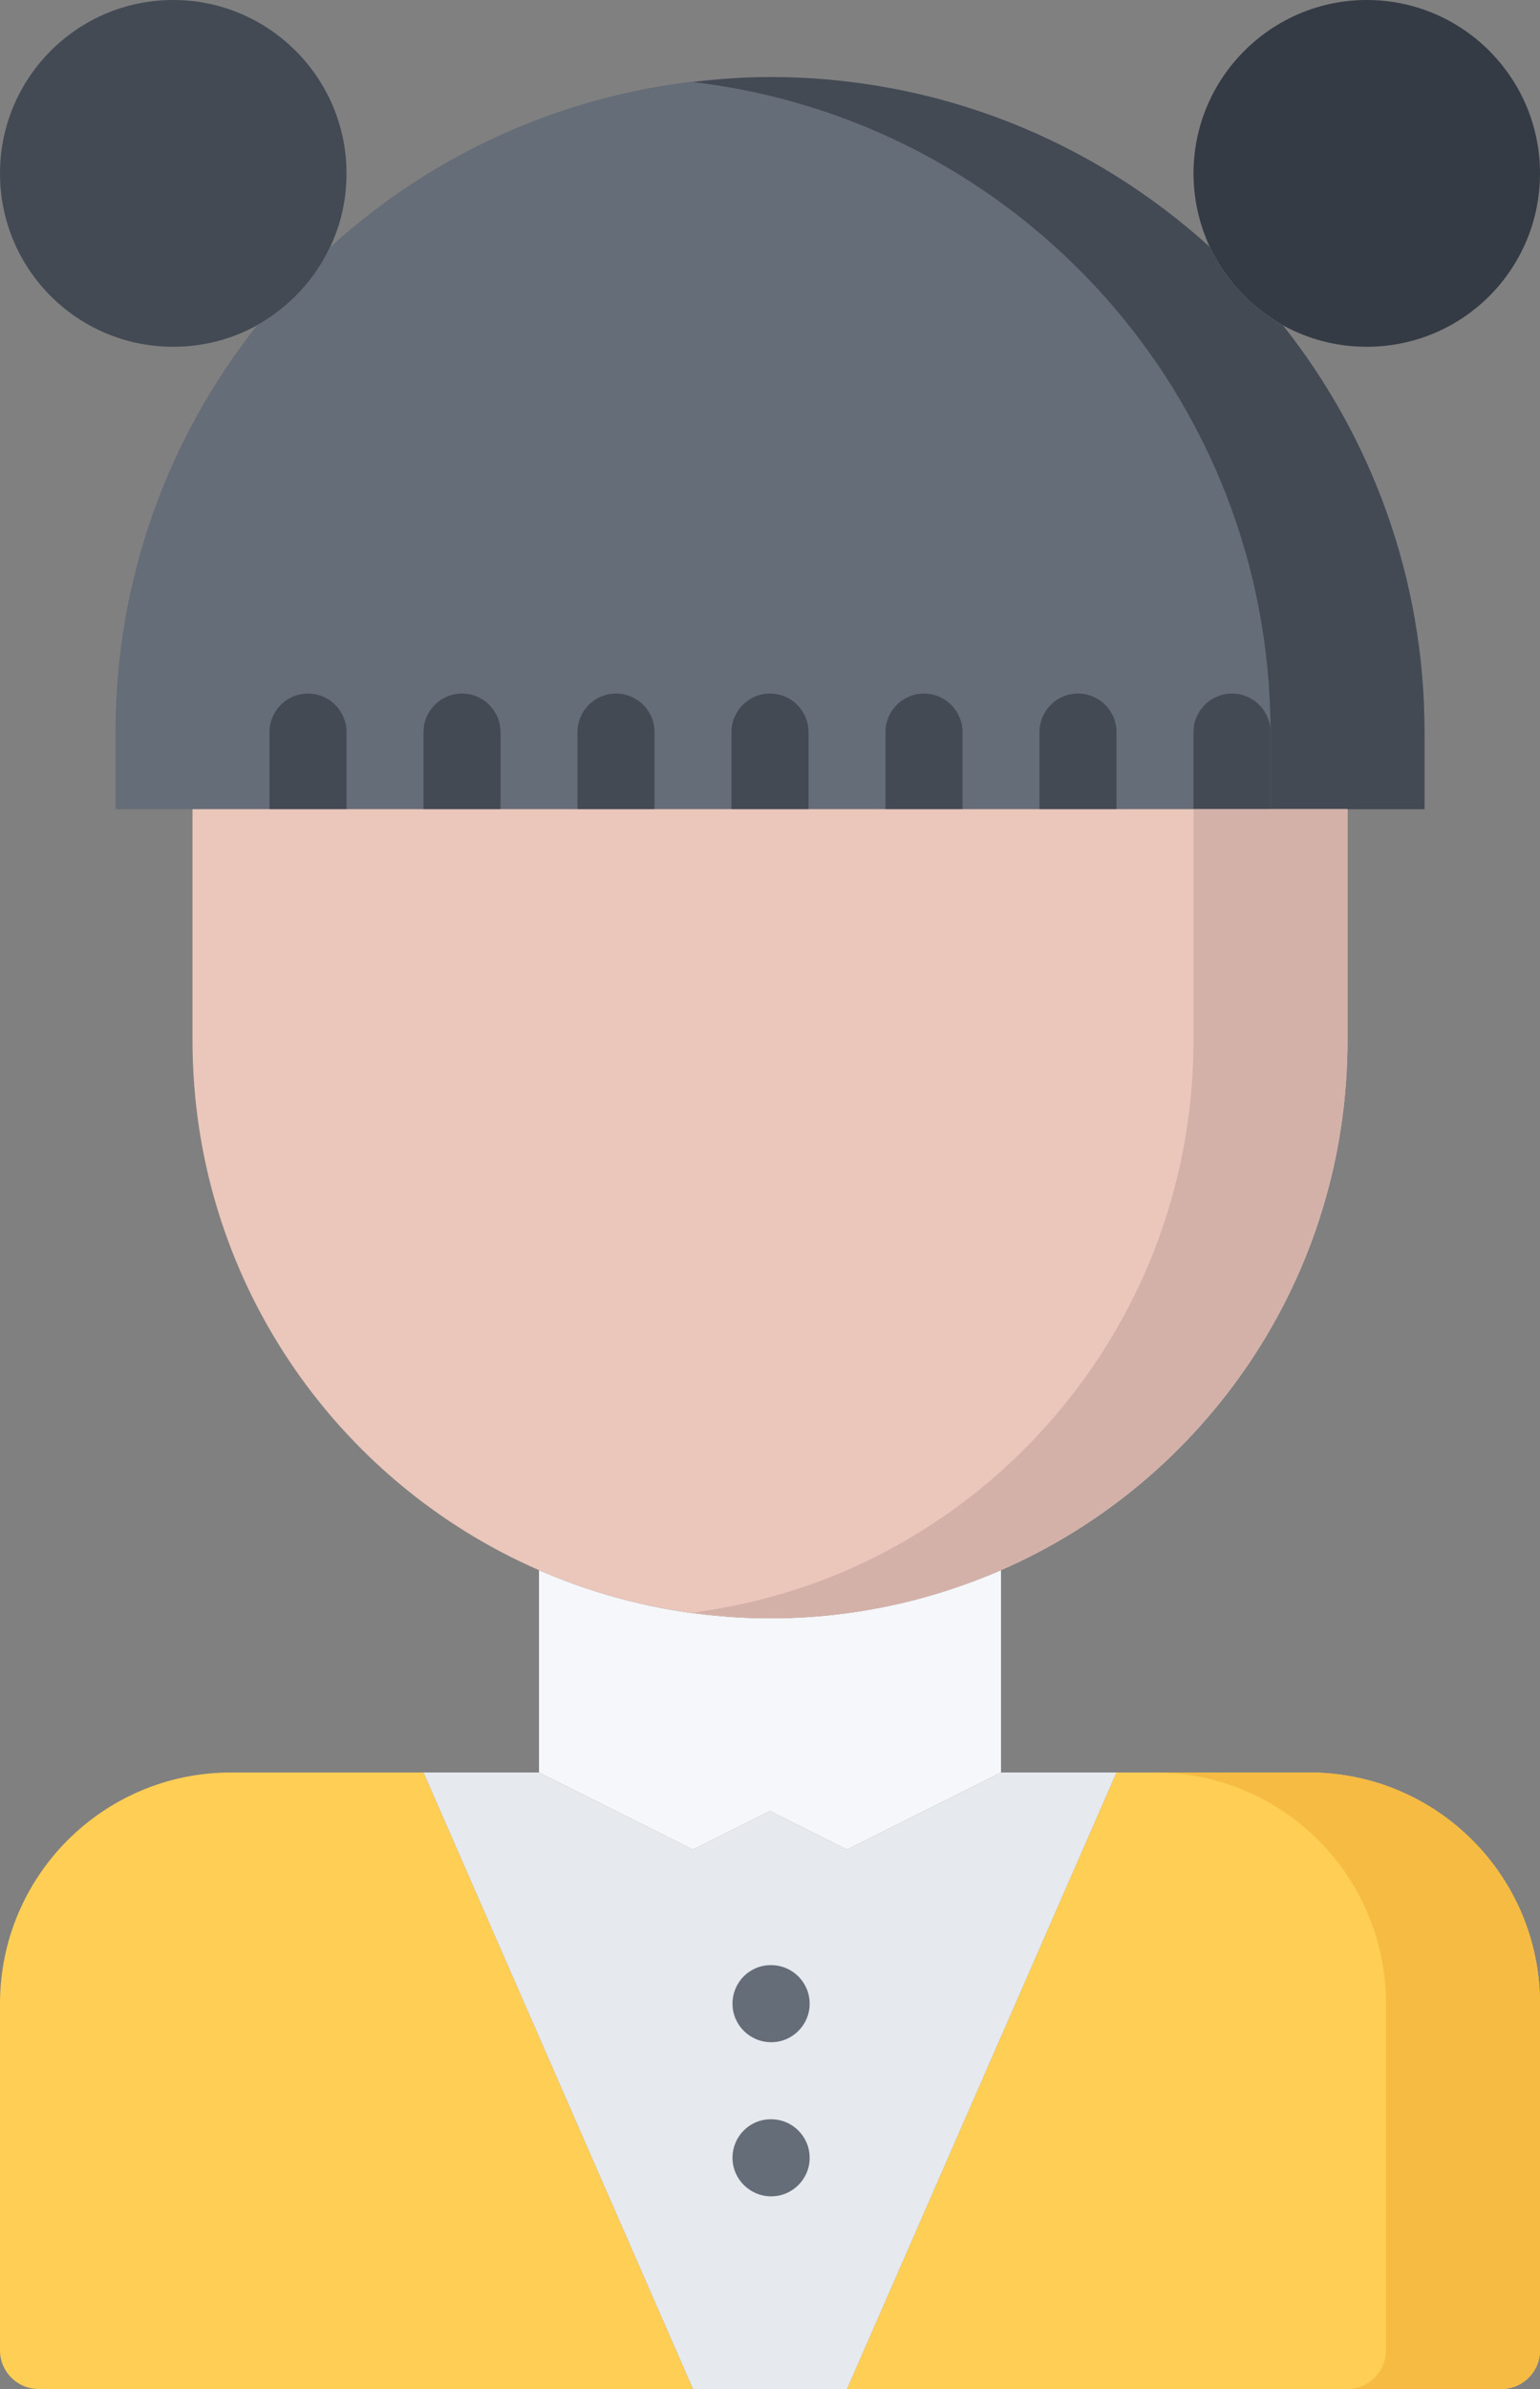 <svg width="20" height="31" viewBox="0 0 20 31" fill="none" xmlns="http://www.w3.org/2000/svg">
<rect x="0" y="0" width="20" height="31" fill="#808080" stroke="none"/>
<path d="M20 26V30.5C20 30.775 19.775 31 19.5 31H11L14.5 23H17C18.66 23 20 24.345 20 26Z" fill="#FFCE54"/>
<path d="M5.5 23L9 31H0.5C0.225 31 0 30.775 0 30.5V26C0 24.345 1.34 23 3 23H5.5Z" fill="#FFCE54"/>
<path d="M7 23L9 24L10 23.5L11 24L13 23H14.5L11 31H9L5.5 23H7Z" fill="#E6E9ED"/>
<path d="M17 23H15C16.66 23 18 24.345 18 26V30.5C18 30.775 17.775 31 17.5 31H19.5C19.775 31 20 30.775 20 30.5V26C20 24.345 18.66 23 17 23Z" fill="#F6BB42"/>
<path d="M13 20.375V23L11 24L10 23.5L9 24L7 23V20.375C7.92 20.775 8.935 21 10 21C11.065 21 12.08 20.775 13 20.375Z" fill="#F5F7FA"/>
<path d="M17.75 0C18.995 0 20 1.01 20 2.25C20 3.495 18.995 4.5 17.75 4.5C17.355 4.5 16.985 4.4 16.66 4.22C16.245 3.985 15.91 3.63 15.705 3.19C15.575 2.905 15.5 2.585 15.5 2.25C15.5 1.01 16.51 0 17.75 0Z" fill="#353B44"/>
<path d="M2.25 0C3.49 0 4.5 1.01 4.5 2.25C4.5 2.595 4.425 2.92 4.285 3.21C4.085 3.635 3.75 3.99 3.34 4.22C3.015 4.4 2.645 4.5 2.25 4.5C1.005 4.5 0 3.495 0 2.25C0 1.01 1.005 0 2.25 0Z" fill="#434A54"/>
<path d="M8 10.5H6H4H2.5H1.5V9.5C1.5 7.505 2.19 5.67 3.34 4.22C3.75 3.99 4.085 3.635 4.285 3.21C5.795 1.835 7.8 1 10 1C12.195 1 14.19 1.83 15.7 3.195L15.705 3.19C15.91 3.63 16.245 3.985 16.66 4.22C17.81 5.67 18.5 7.505 18.5 9.5V10.5H17.5H16H14H12H10H8Z" fill="#656D78"/>
<path d="M16.66 4.22C16.245 3.985 15.91 3.63 15.705 3.19L15.7 3.195C14.19 1.83 12.195 1 10 1C9.662 1 9.331 1.026 9.004 1.065C13.224 1.562 16.5 5.146 16.5 9.5V10.5H17.5H18.5V9.5C18.5 7.505 17.81 5.67 16.66 4.22Z" fill="#434A54"/>
<path d="M10.015 26.5C9.739 26.5 9.513 26.277 9.513 26C9.513 25.724 9.734 25.5 10.009 25.5H10.015C10.291 25.5 10.515 25.724 10.515 26C10.515 26.277 10.291 26.5 10.015 26.5Z" fill="#656D78"/>
<path d="M10.015 28.5C9.739 28.5 9.513 28.276 9.513 28C9.513 27.724 9.734 27.5 10.009 27.5H10.015C10.291 27.5 10.515 27.724 10.515 28C10.515 28.276 10.291 28.5 10.015 28.5Z" fill="#656D78"/>
<path d="M4 11C3.724 11 3.5 10.776 3.5 10.5V9.5C3.5 9.224 3.724 9 4 9C4.277 9 4.5 9.224 4.5 9.5V10.5C4.5 10.776 4.277 11 4 11Z" fill="#434A54"/>
<path d="M6 11C5.723 11 5.5 10.776 5.5 10.5V9.5C5.5 9.224 5.723 9 6 9C6.277 9 6.5 9.224 6.5 9.5V10.5C6.5 10.776 6.277 11 6 11Z" fill="#434A54"/>
<path d="M8 11C7.723 11 7.5 10.776 7.5 10.5V9.5C7.5 9.224 7.723 9 8 9C8.277 9 8.5 9.224 8.5 9.5V10.5C8.5 10.776 8.277 11 8 11Z" fill="#434A54"/>
<path d="M10 11C9.723 11 9.5 10.776 9.5 10.5V9.5C9.5 9.224 9.723 9 10 9C10.277 9 10.5 9.224 10.5 9.5V10.5C10.5 10.776 10.277 11 10 11Z" fill="#434A54"/>
<path d="M12 11C11.723 11 11.5 10.776 11.5 10.5V9.5C11.5 9.224 11.723 9 12 9C12.277 9 12.5 9.224 12.5 9.5V10.5C12.5 10.776 12.277 11 12 11Z" fill="#434A54"/>
<path d="M14 11C13.723 11 13.5 10.776 13.5 10.5V9.5C13.5 9.224 13.723 9 14 9C14.277 9 14.5 9.224 14.5 9.5V10.5C14.5 10.776 14.277 11 14 11Z" fill="#434A54"/>
<path d="M16 11C15.723 11 15.5 10.776 15.5 10.5V9.5C15.5 9.224 15.723 9 16 9C16.276 9 16.5 9.224 16.5 9.5V10.5C16.5 10.776 16.276 11 16 11Z" fill="#434A54"/>
<path d="M17.5 10.5V13.5C17.5 16.575 15.65 19.22 13 20.375C12.08 20.775 11.065 21 10 21C8.935 21 7.92 20.775 7 20.375C4.35 19.22 2.5 16.58 2.5 13.5V10.5H4H6H8H10H12H14H16H17.5Z" fill="#EAC6BB"/>
<path d="M16 10.5H15.5V13.5C15.5 16.575 13.65 19.22 11 20.375C10.373 20.648 9.7 20.831 9 20.926C9.328 20.969 9.66 21 10 21C11.065 21 12.08 20.775 13 20.375C15.65 19.22 17.5 16.575 17.5 13.5V10.5H16Z" fill="#D3B1A9"/>
</svg>
